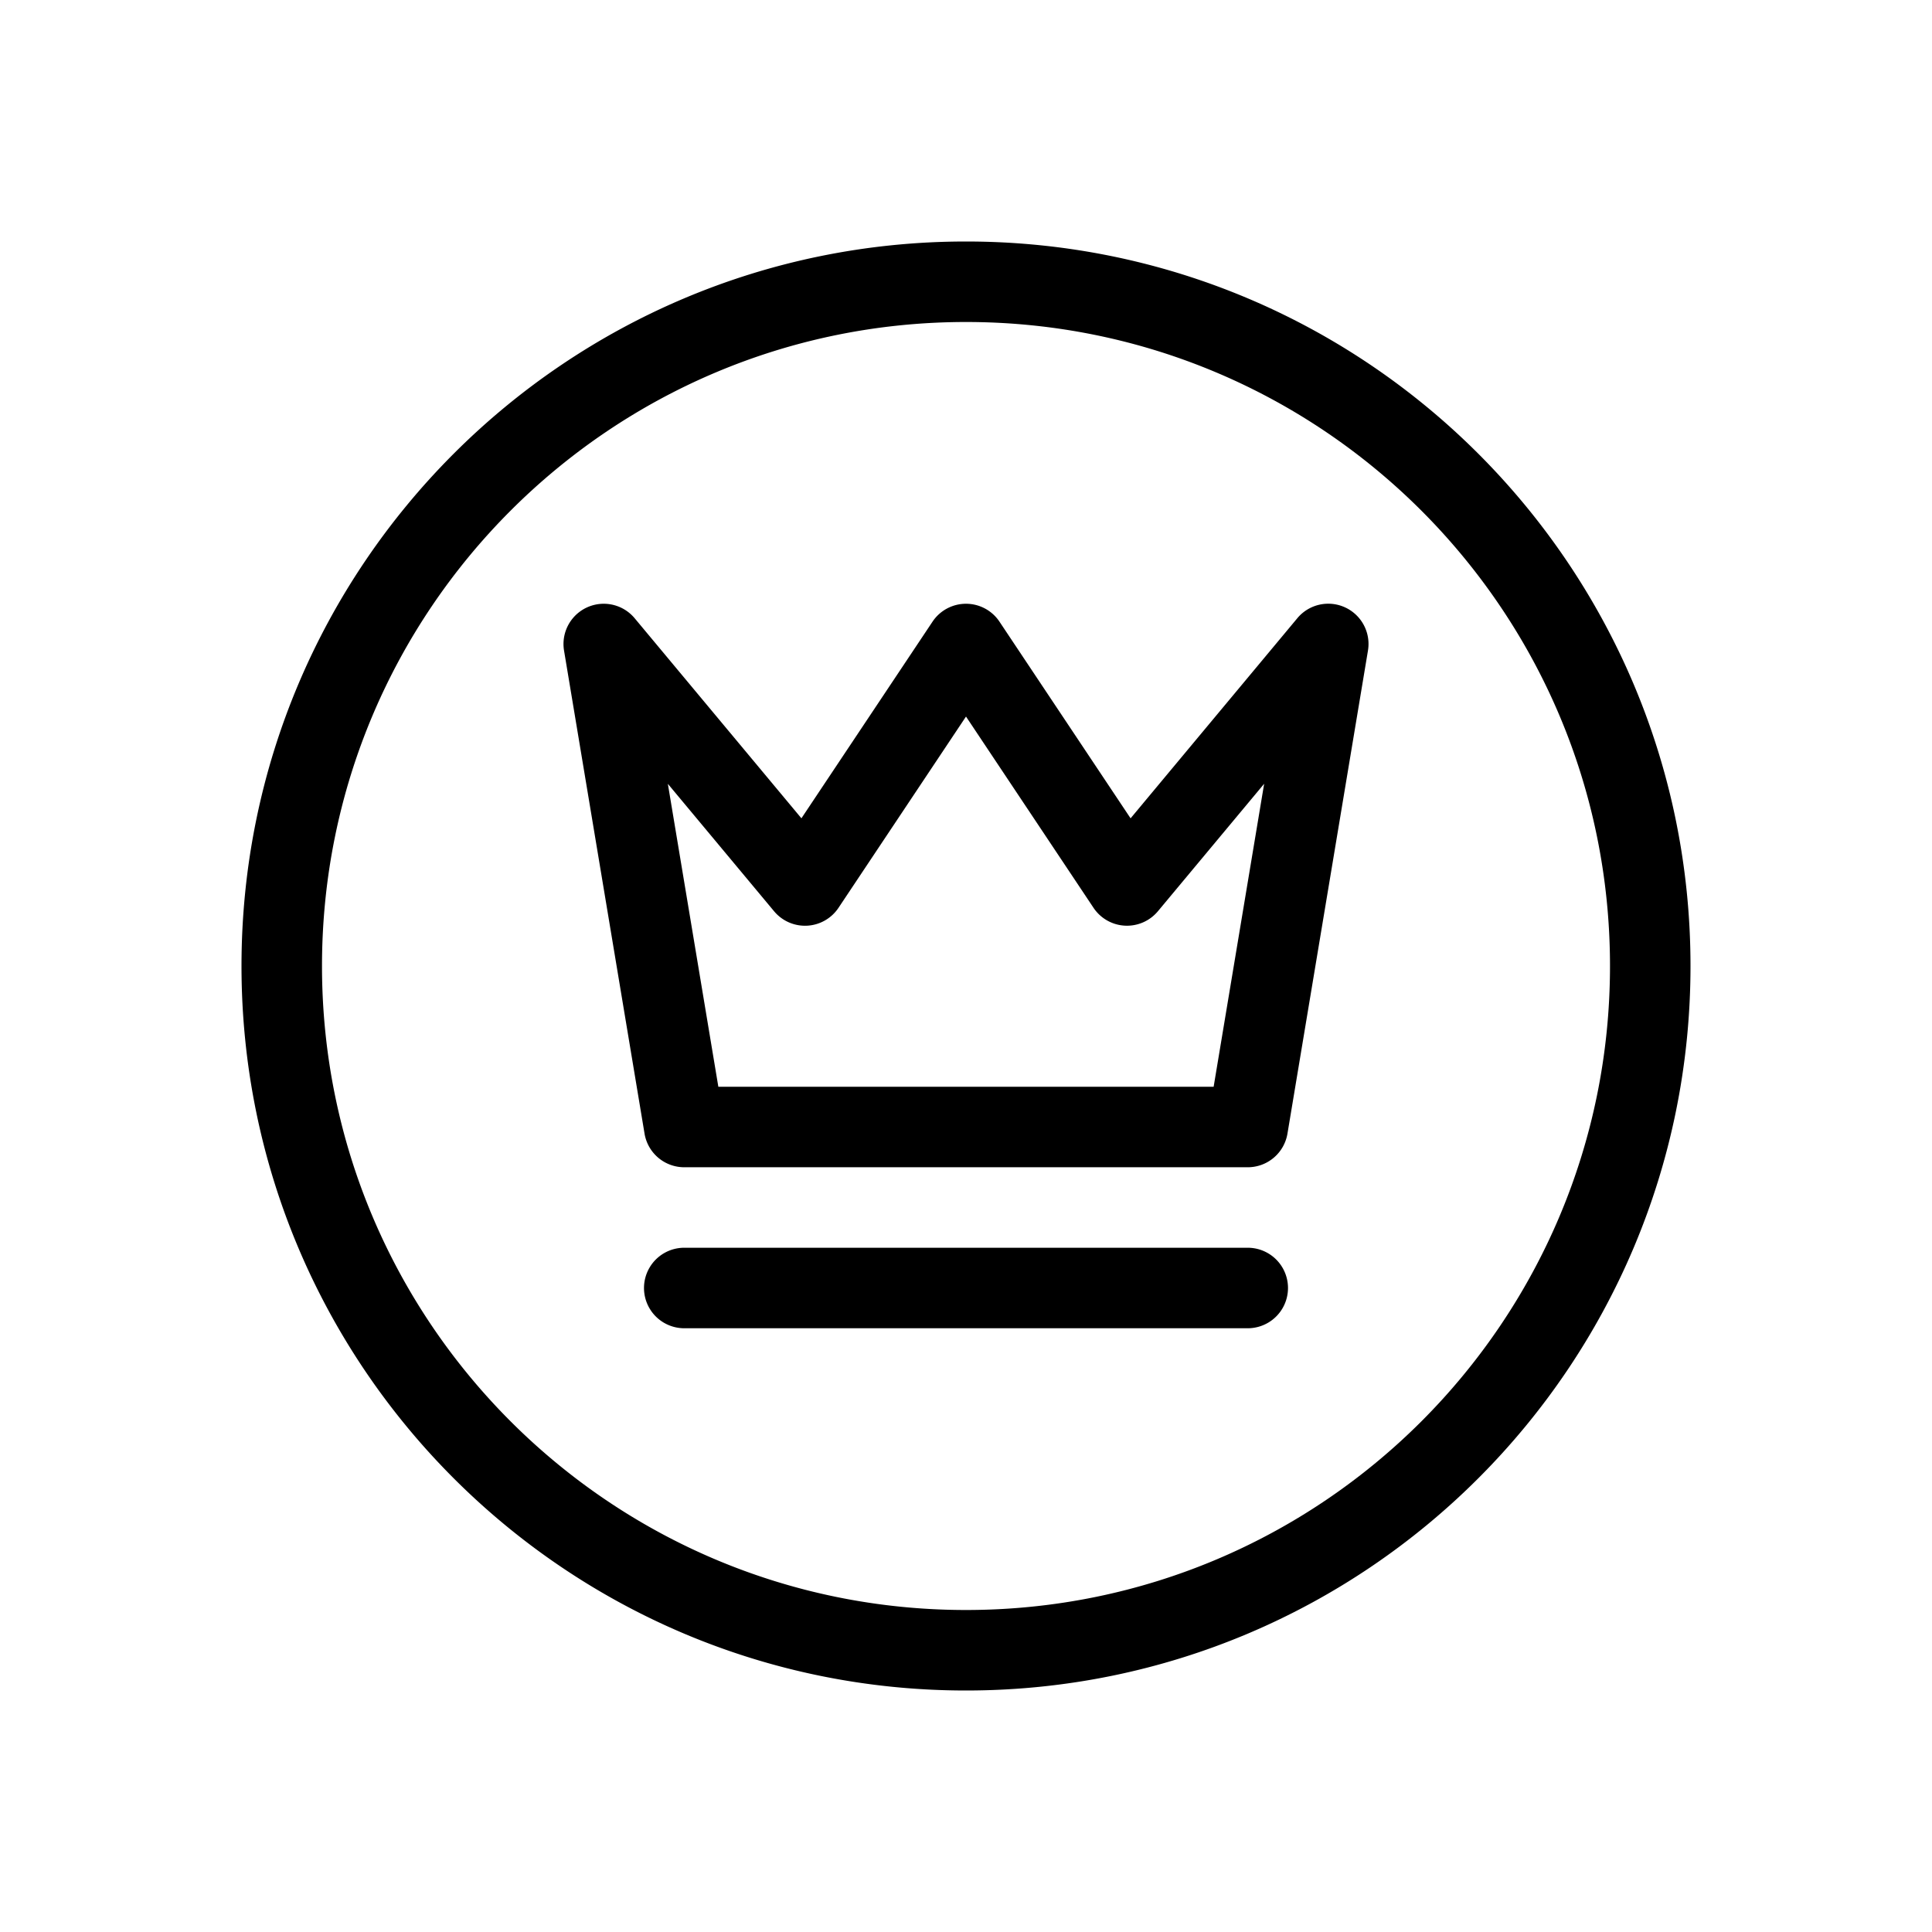 <svg viewBox="0 0 96 96" xmlns="http://www.w3.org/2000/svg"><path d="M16 48c0-17.673 14.327-32 32-32 17.673 0 32 14.327 32 32 0 17.673-14.327 32-32 32-17.673 0-32-14.327-32-32zm32-36c-19.882 0-36 16.118-36 36s16.118 36 36 36 36-16.118 36-36-16.118-36-36-36zM31.536 30.72a2 2 0 00-3.509 1.609l4 24A2 2 0 0034 58h28a2 2 0 001.973-1.671l4-24a2 2 0 00-3.51-1.61l-8.285 9.943-6.514-9.771a2 2 0 00-3.328 0l-6.514 9.77-8.286-9.941zM35.694 54l-2.509-15.053 5.279 6.333a2 2 0 003.2-.17L48 35.605l6.336 9.503a2 2 0 003.2.171l5.279-6.334L60.305 54h-24.61zM34 62a2 2 0 100 4h28a2 2 0 100-4H34z"/></svg>